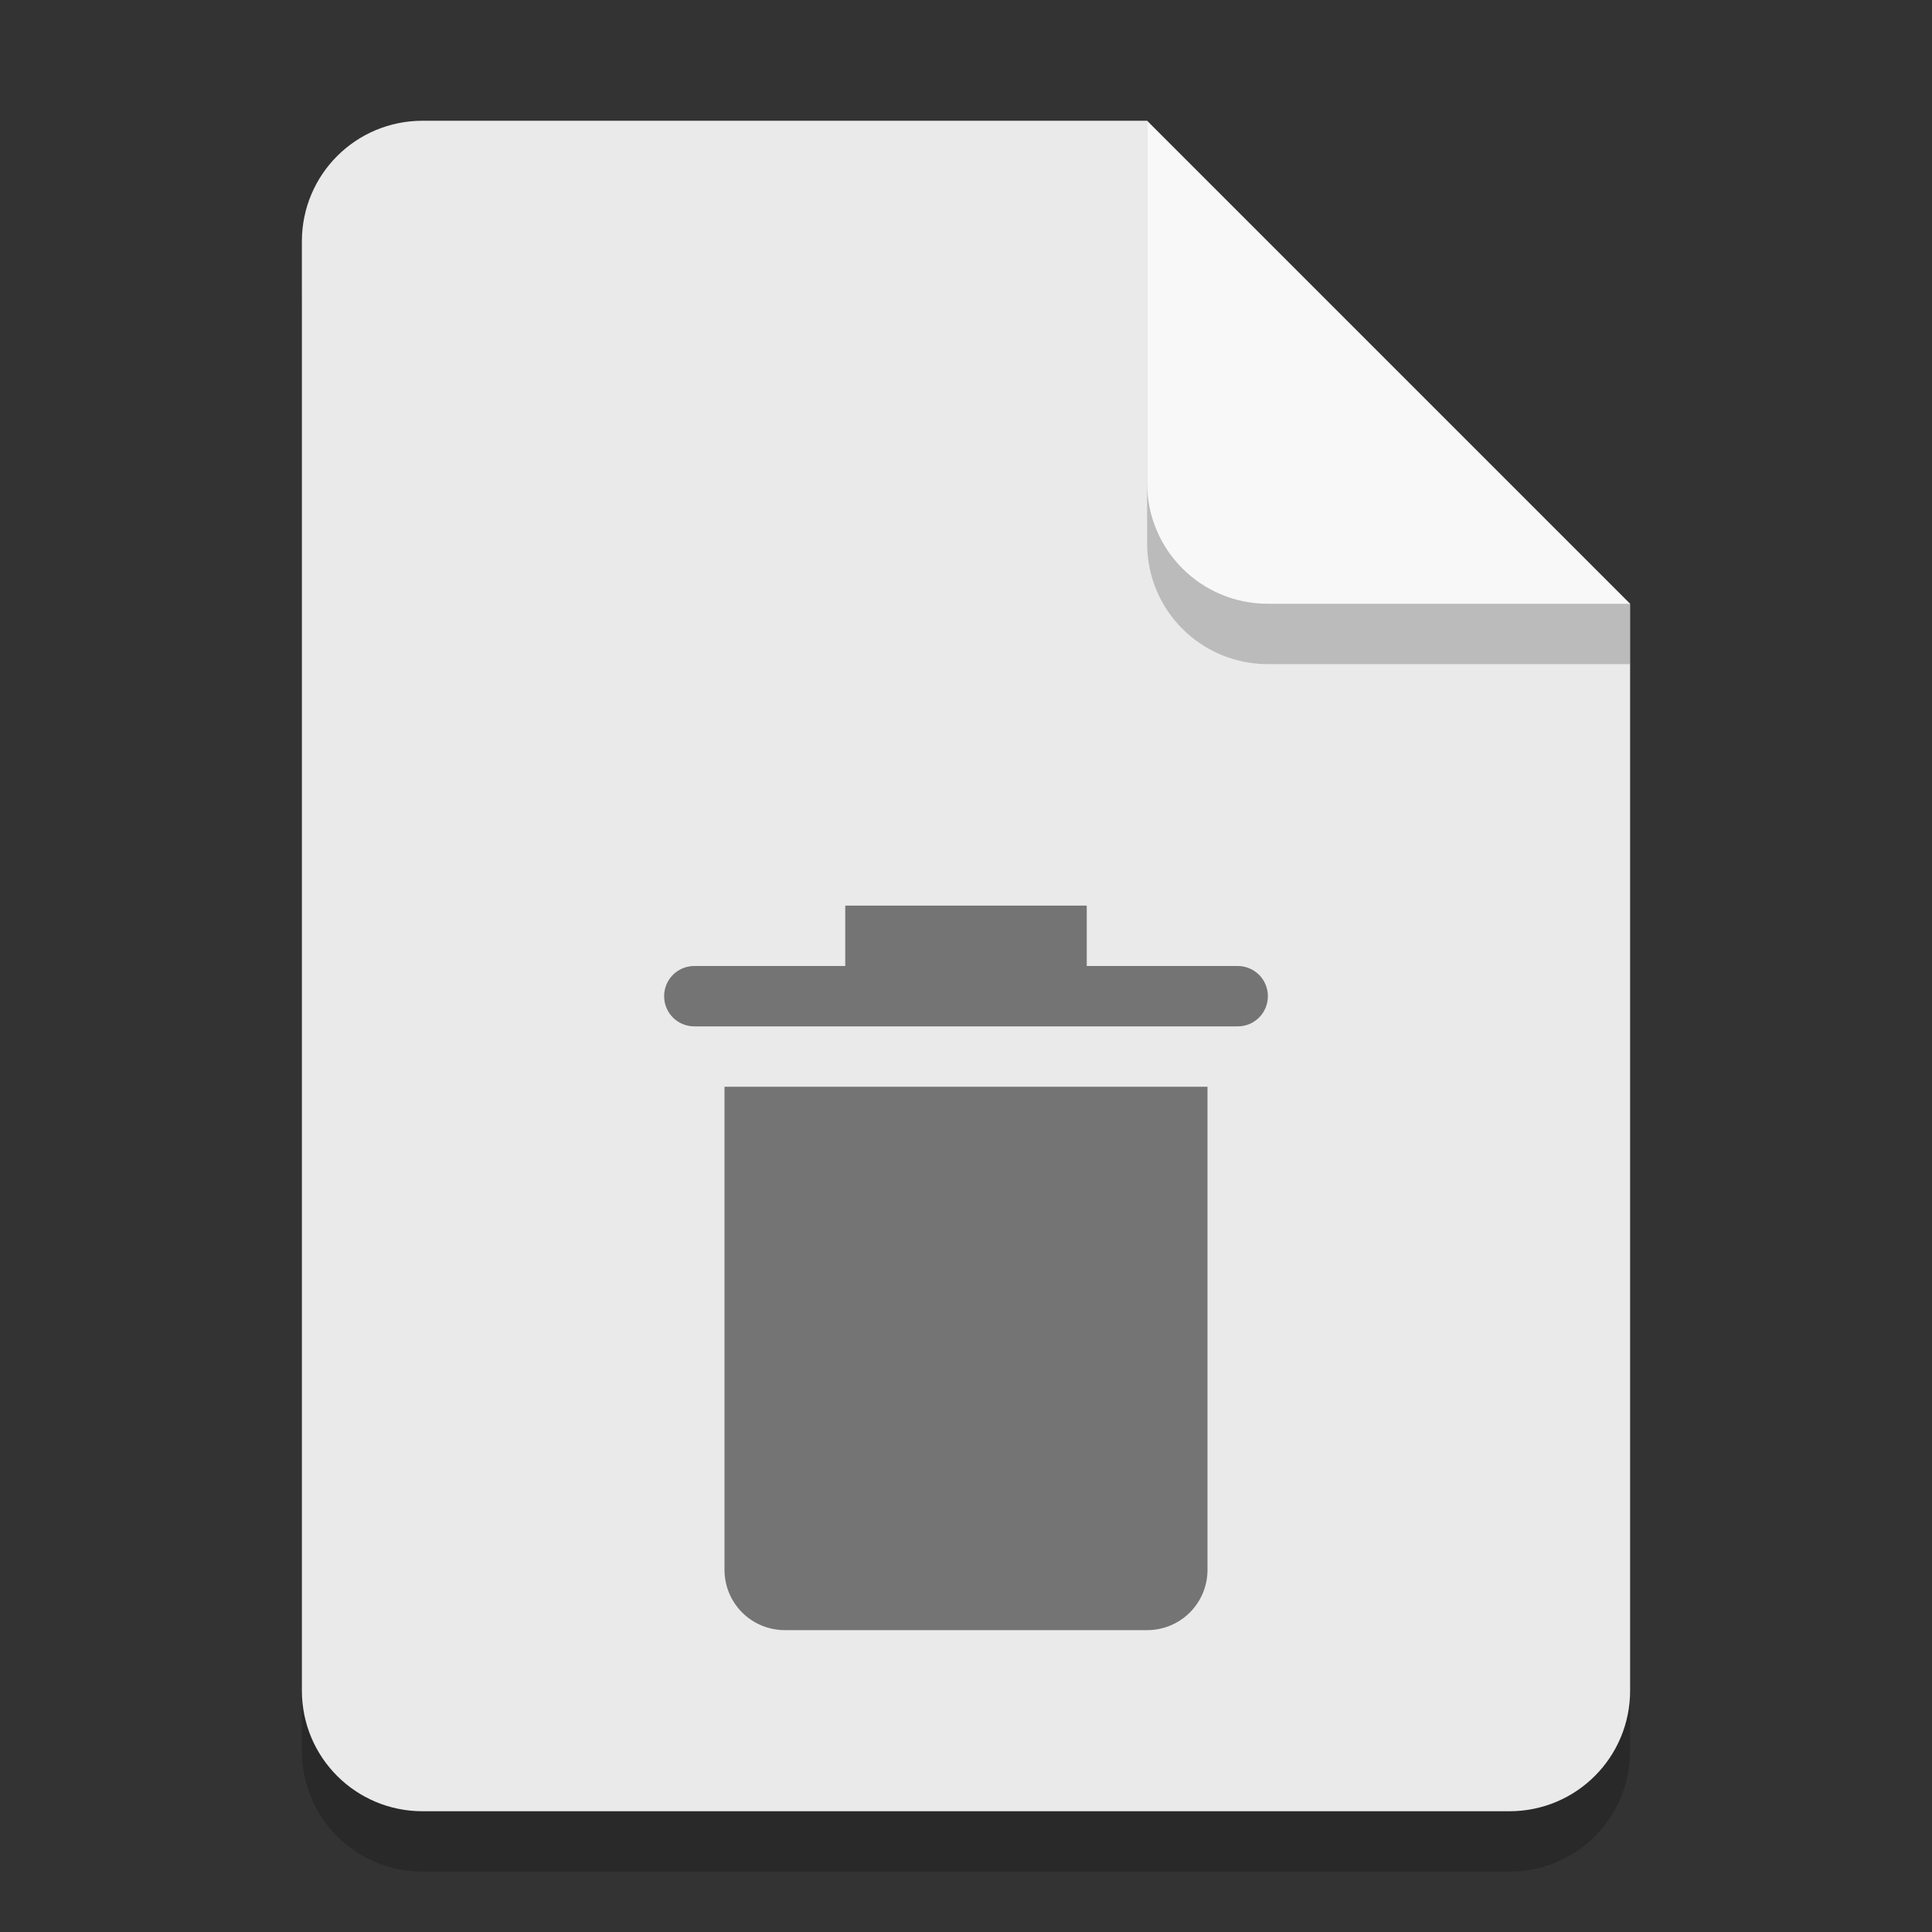 <?xml version="1.0" encoding="UTF-8" standalone="no"?>
<!-- Created with Inkscape (http://www.inkscape.org/) -->

<svg
   width="32"
   height="32"
   viewBox="0 0 32 32"
   version="1.1"
   id="svg5"
   inkscape:version="1.2.1 (9c6d41e410, 2022-07-14)"
   sodipodi:docname="application-x-trash.svg"
   xmlns:inkscape="http://www.inkscape.org/namespaces/inkscape"
   xmlns:sodipodi="http://sodipodi.sourceforge.net/DTD/sodipodi-0.dtd"
   xmlns="http://www.w3.org/2000/svg"
   xmlns:svg="http://www.w3.org/2000/svg">
  <rect x="0" y="0" width="32" height="32" fill="#333333" stroke="none"/>
  <sodipodi:namedview
     id="namedview7"
     pagecolor="#ffffff"
     bordercolor="#000000"
     borderopacity="0.25"
     inkscape:showpageshadow="2"
     inkscape:pageopacity="0.0"
     inkscape:pagecheckerboard="0"
     inkscape:deskcolor="#d1d1d1"
     inkscape:document-units="px"
     showgrid="false"
     inkscape:zoom="25"
     inkscape:cx="15.98"
     inkscape:cy="16"
     inkscape:window-width="1920"
     inkscape:window-height="1011"
     inkscape:window-x="0"
     inkscape:window-y="32"
     inkscape:window-maximized="1"
     inkscape:current-layer="svg5" />
  <defs
     id="defs2" />
  <path
     id="rect234"
     style="opacity:0.2;stroke-width:0.5;stroke-linecap:round;stroke-linejoin:round"
     d="m 7,3 h 12 l 8,8 v 18 c 0,1.108 -0.892,2 -2,2 H 7 C 5.892,31 5,30.108 5,29 V 5 C 5,3.892 5.892,3 7,3 Z"
     sodipodi:nodetypes="sccssssss" />
  <path
     id="rect448"
     style="fill:#eaeaea;fill-opacity:1;stroke-width:0.5;stroke-linecap:round;stroke-linejoin:round"
     d="m 7,2 h 12 l 3,5 5,3 v 18 c 0,1.108 -0.892,2 -2,2 H 7 C 5.892,30 5,29.108 5,28 V 4 C 5,2.892 5.892,2 7,2 Z"
     sodipodi:nodetypes="scccssssss" />
  <path
     id="rect289"
     style="fill:#747474;fill-opacity:1;stroke-width:1.414"
     d="m 14,15 v 1 h -2.5 c -0.277,0 -0.5,0.223 -0.5,0.5 0,0.277 0.223,0.5 0.5,0.5 h 9 C 20.777,17 21,16.777 21,16.5 21,16.223 20.777,16 20.5,16 H 18 v -1 z m -2,3 v 8 c 0,0.554 0.446,1 1,1 h 6 c 0.554,0 1,-0.446 1,-1 v -8 z"
     sodipodi:nodetypes="ccssssssccccsssscc" />
  <path
     d="M 27,11 H 21 C 19.892,11 19,10.108 19,9 V 2 l 8,8 z"
     style="opacity:0.2;fill:#000000;stroke-width:0.5;stroke-linecap:round;stroke-linejoin:round"
     id="path611"
     sodipodi:nodetypes="cssccc" />
  <path
     id="rect600"
     style="fill:#f8f8f8;fill-opacity:1;stroke-width:0.5;stroke-linecap:round;stroke-linejoin:round"
     d="M 27,10 H 21 C 19.892,10 19,9.108 19,8 V 2 l 4,4 z"
     sodipodi:nodetypes="cssccc" />
</svg>
